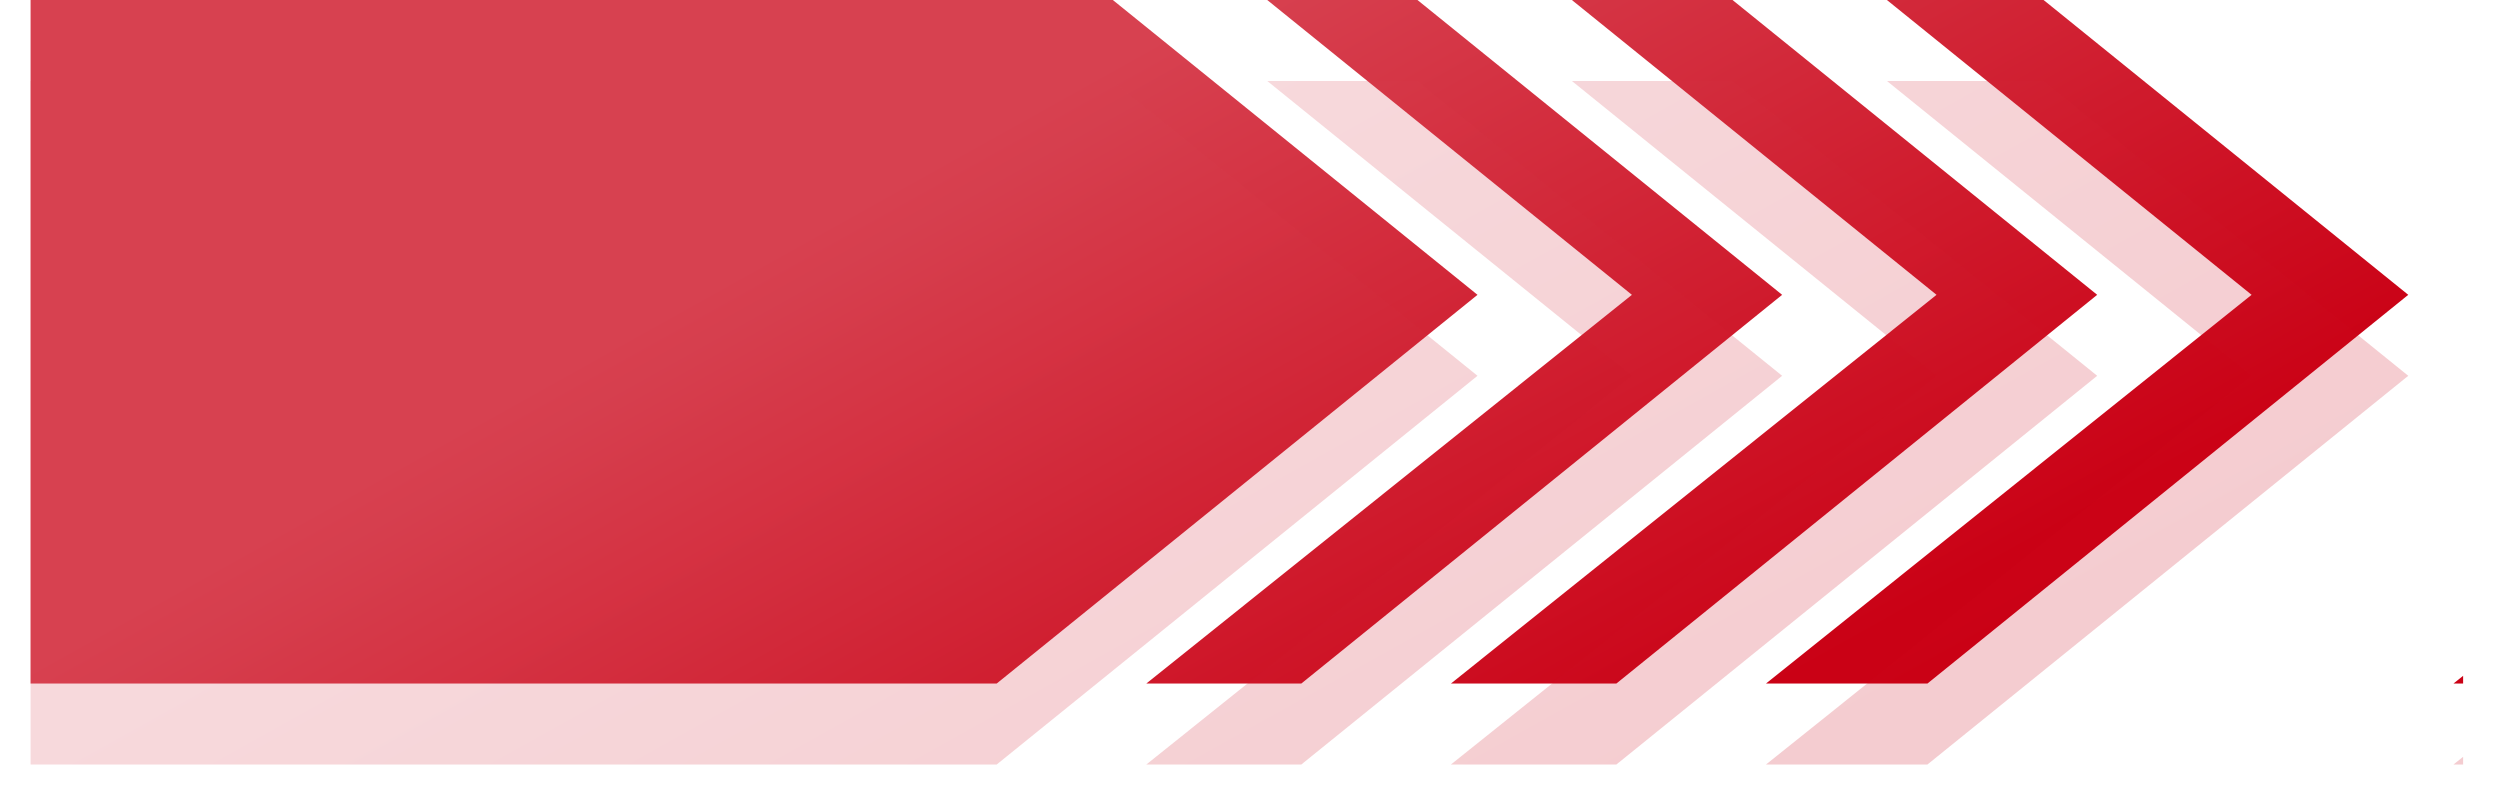 <svg width="327" height="104" viewBox="0 0 327 104" fill="none" xmlns="http://www.w3.org/2000/svg">
<path fill-rule="evenodd" clip-rule="evenodd" d="M165.753 0L213.453 38.563L149.934 89.409H170.208L233.103 38.563L185.402 0H165.753ZM145.557 0L193.257 38.563L130.363 89.409H4V0H145.557ZM253.298 38.563L205.598 0H226.612L274.312 38.563L211.418 89.409H189.779L253.298 38.563ZM322.175 88.398V89.409H320.912L322.175 88.398ZM230.989 89.409H252.106L315 38.563L267.3 0H246.807L294.508 38.563L230.989 89.409Z" fill="url(#paint0_linear_18_431)"/>
<g filter="url(#filter0_f_18_431)">
<path fill-rule="evenodd" clip-rule="evenodd" d="M165.753 10.591L213.453 49.154L149.934 100H170.208L233.103 49.154L185.402 10.591H165.753ZM145.557 10.591L193.257 49.154L130.363 100H4V10.591H145.557ZM253.298 49.154L205.598 10.591H226.612L274.312 49.154L211.418 100H189.779L253.298 49.154ZM322.175 98.989V100H320.912L322.175 98.989ZM230.989 100H252.106L315 49.154L267.3 10.591H246.807L294.508 49.154L230.989 100Z" fill="url(#paint1_linear_18_431)" fill-opacity="0.2"/>
</g>
<defs>
<filter id="filter0_f_18_431" x="0" y="6.591" width="326.175" height="97.409" filterUnits="userSpaceOnUse" color-interpolation-filters="sRGB">
<feFlood flood-opacity="0" result="BackgroundImageFix"/>
<feBlend mode="normal" in="SourceGraphic" in2="BackgroundImageFix" result="shape"/>
<feGaussianBlur stdDeviation="2" result="effect1_foregroundBlur_18_431"/>
</filter>
<linearGradient id="paint0_linear_18_431" x1="109.801" y1="28.286" x2="165.116" y2="127.41" gradientUnits="userSpaceOnUse">
<stop stop-color="#D74150"/>
<stop offset="1" stop-color="#CA0115"/>
</linearGradient>
<linearGradient id="paint1_linear_18_431" x1="109.801" y1="38.877" x2="165.116" y2="138.002" gradientUnits="userSpaceOnUse">
<stop stop-color="#D74150"/>
<stop offset="1" stop-color="#CA0115"/>
</linearGradient>
</defs>
</svg>

